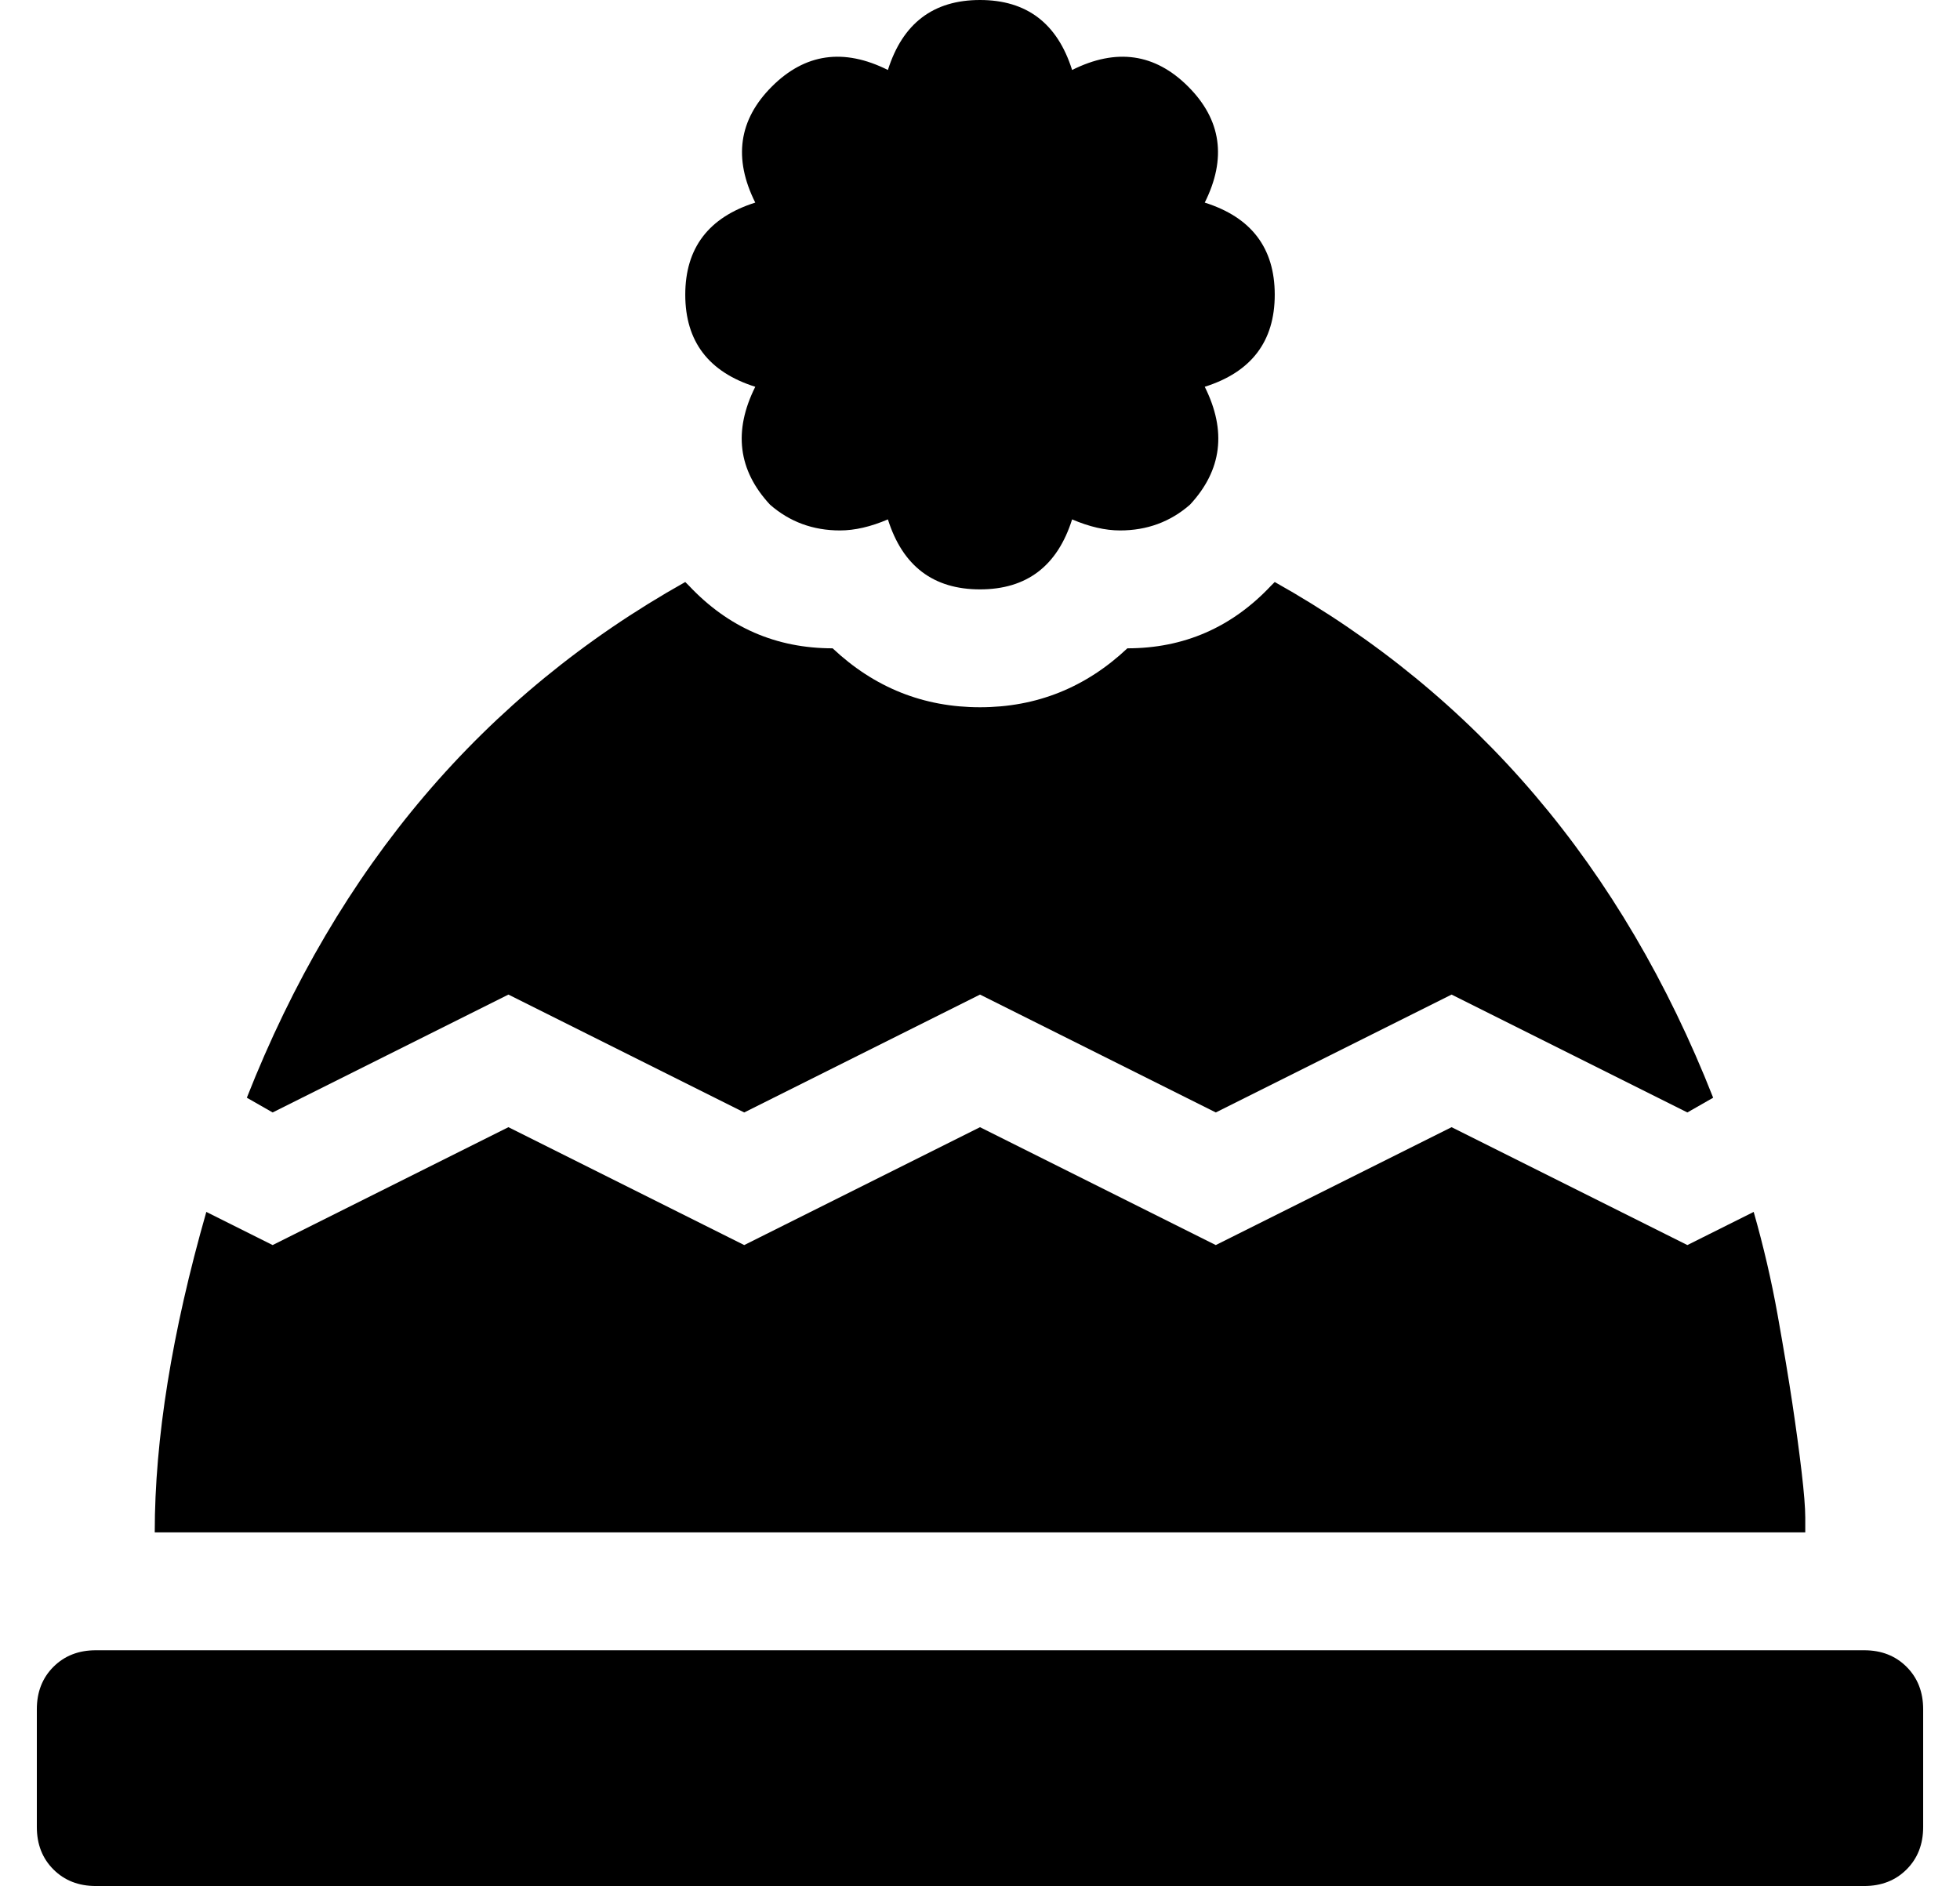 <?xml version="1.0" standalone="no"?>
<!DOCTYPE svg PUBLIC "-//W3C//DTD SVG 1.1//EN" "http://www.w3.org/Graphics/SVG/1.1/DTD/svg11.dtd" >
<svg xmlns="http://www.w3.org/2000/svg" xmlns:xlink="http://www.w3.org/1999/xlink" version="1.1" viewBox="-10 0 532 512">
   <path fill="currentColor"
d="M195 105q-19 -6 -19 -25t19 -25q-9 -18 4.5 -31.5t31.5 -4.5q6 -19 25 -19t25 19q18 -9 31.5 4.5t4.5 31.5q19 6 19 25t-19 25q9 18 -4 32q-8 7 -19 7q-6 0 -13 -3q-6 19 -25 19t-25 -19q-7 3 -13 3q-11 0 -19 -7q-13 -14 -4 -32zM128 270l-64 32l-7 -4q37 -94 119 -140
l0.5 0.5l0.5 0.5q16 17 39 17q17 16 40 16t40 -16q23 0 39 -17l0.5 -0.5l0.5 -0.5q82 46 119 140l-7 4l-64 -32l-64 32l-64 -32l-64 32zM496 448q7 0 11.5 4.5t4.5 11.5v32q0 7 -4.5 11.5t-11.5 4.5h-480q-7 0 -11.5 -4.5t-4.5 -11.5v-32q0 -7 4.5 -11.5t11.5 -4.5h480z
M466 329q4 14 6.5 28t4 24t2.5 18.5t1 12.5v4h-448q0 -38 14 -87l18 9l64 -32l64 32l64 -32l64 32l64 -32l64 32z" />
</svg>

